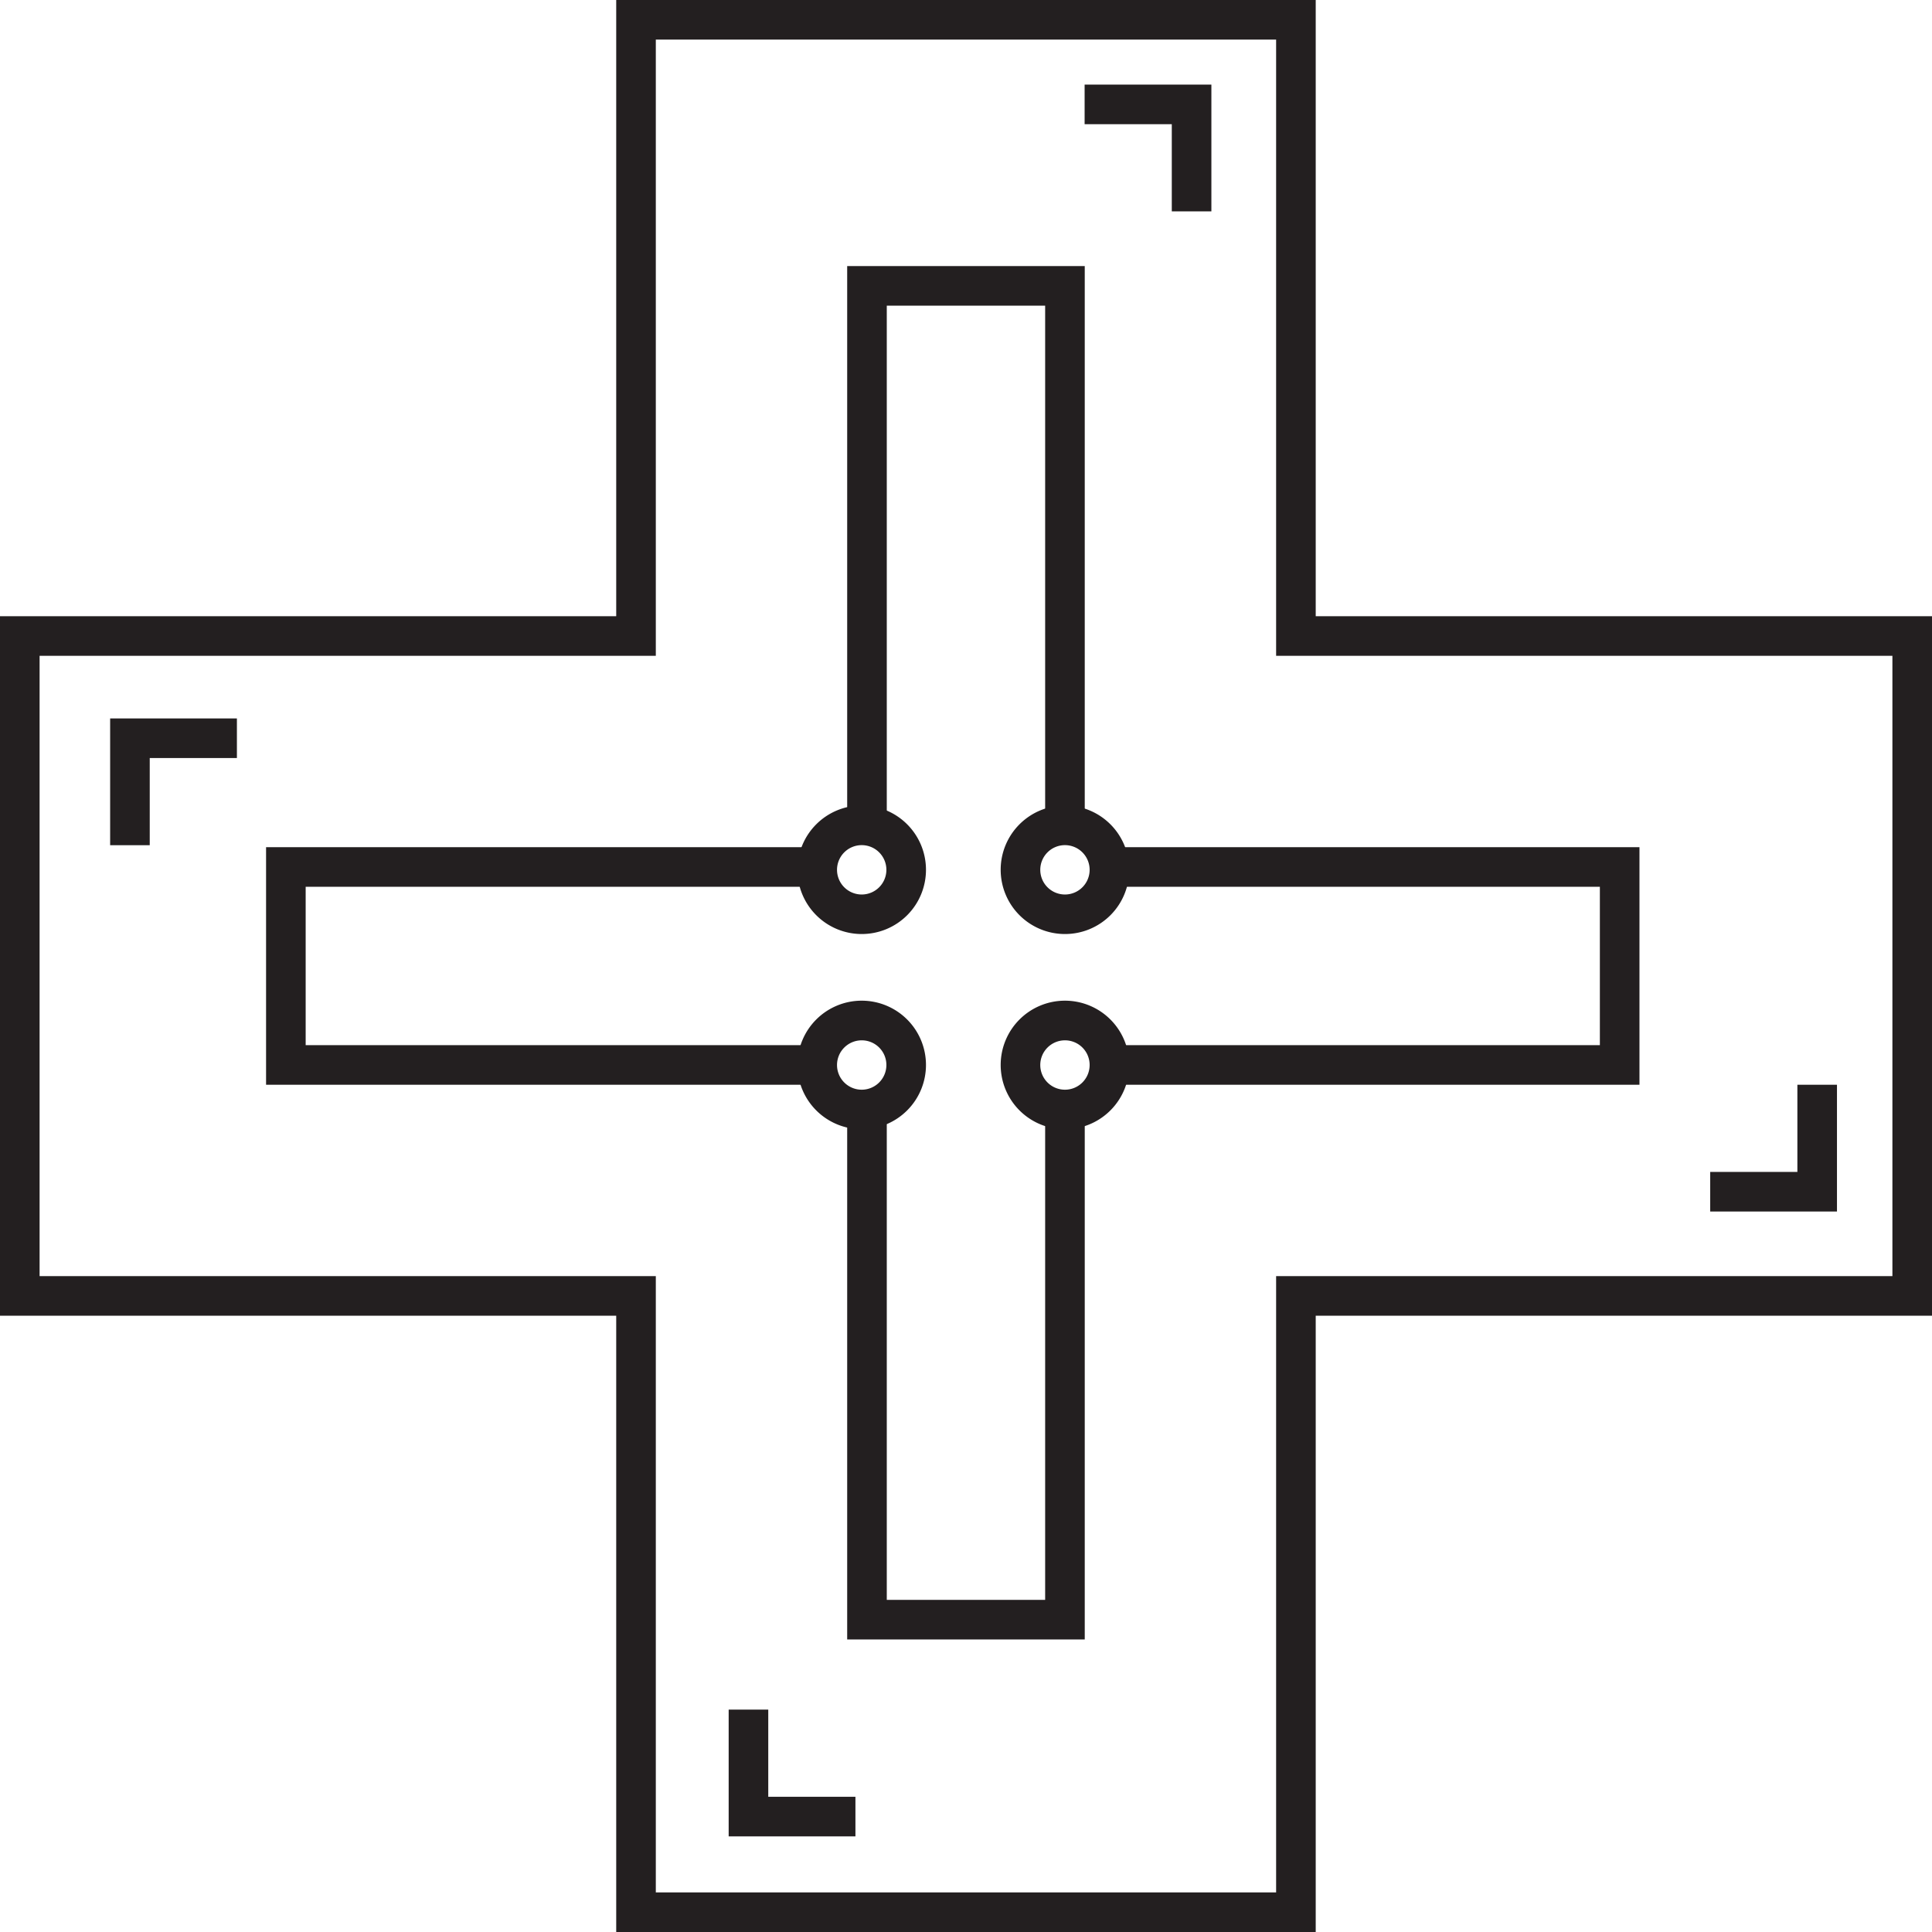 <svg xmlns="http://www.w3.org/2000/svg" viewBox="0 0 292.77 292.77"><defs><style>.cls-1{fill:#231f20;}</style></defs><title>focus-medical-black</title><g id="Layer_2" data-name="Layer 2"><g id="Layer_1-2" data-name="Layer 1"><path class="cls-1" d="M199.38,292.77h-106V199.38H0v-106H93.38V0h106V93.38h93.39v106H199.38Zm-100-6h94V193.38h93.39v-94H193.38V6h-94V99.38H6v94H99.38Z"/><polygon class="cls-1" points="164.38 125.38 158.38 125.38 158.38 46.32 134.38 46.32 134.38 125.38 128.38 125.38 128.38 40.32 164.38 40.32 164.38 125.38"/><polygon class="cls-1" points="248.44 164.38 167.39 164.38 167.39 158.38 242.44 158.38 242.44 134.38 167.39 134.38 167.39 128.38 248.44 128.38 248.44 164.38"/><polygon class="cls-1" points="164.38 248.44 128.38 248.44 128.38 167.39 134.38 167.39 134.38 242.44 158.38 242.44 158.38 167.39 164.38 167.39 164.38 248.44"/><polygon class="cls-1" points="125.38 164.38 40.32 164.38 40.32 128.38 125.38 128.38 125.38 134.38 46.32 134.38 46.32 158.38 125.38 158.38 125.38 164.38"/><polygon class="cls-1" points="22.69 128.08 16.69 128.08 16.69 108.87 35.9 108.87 35.9 114.87 22.69 114.87 22.69 128.08"/><polygon class="cls-1" points="183.57 32.03 177.57 32.03 177.57 18.82 164.36 18.82 164.36 12.82 183.57 12.82 183.57 32.03"/><polygon class="cls-1" points="278.37 183.59 259.16 183.59 259.16 177.59 272.37 177.59 272.37 164.38 278.37 164.38 278.37 183.59"/><polygon class="cls-1" points="129.63 278.28 110.42 278.28 110.42 259.07 116.42 259.07 116.42 272.28 129.63 272.28 129.63 278.28"/><path class="cls-1" d="M130.58,141.54a9.74,9.74,0,1,1,9.74-9.73A9.73,9.73,0,0,1,130.58,141.54Zm0-13.47a3.74,3.74,0,1,0,3.74,3.74A3.74,3.74,0,0,0,130.58,128.07Z"/><path class="cls-1" d="M161.38,141.54a9.74,9.74,0,1,1,9.74-9.73A9.73,9.73,0,0,1,161.38,141.54Zm0-13.47a3.74,3.74,0,1,0,3.74,3.74A3.74,3.74,0,0,0,161.38,128.07Z"/><path class="cls-1" d="M130.58,171.12a9.74,9.74,0,1,1,9.74-9.74A9.74,9.74,0,0,1,130.58,171.12Zm0-13.47a3.74,3.74,0,1,0,3.74,3.73A3.73,3.73,0,0,0,130.58,157.65Z"/><path class="cls-1" d="M161.38,171.12a9.74,9.74,0,1,1,9.74-9.74A9.74,9.74,0,0,1,161.38,171.12Zm0-13.47a3.74,3.74,0,1,0,3.74,3.73A3.73,3.73,0,0,0,161.38,157.65Z"/></g></g></svg>